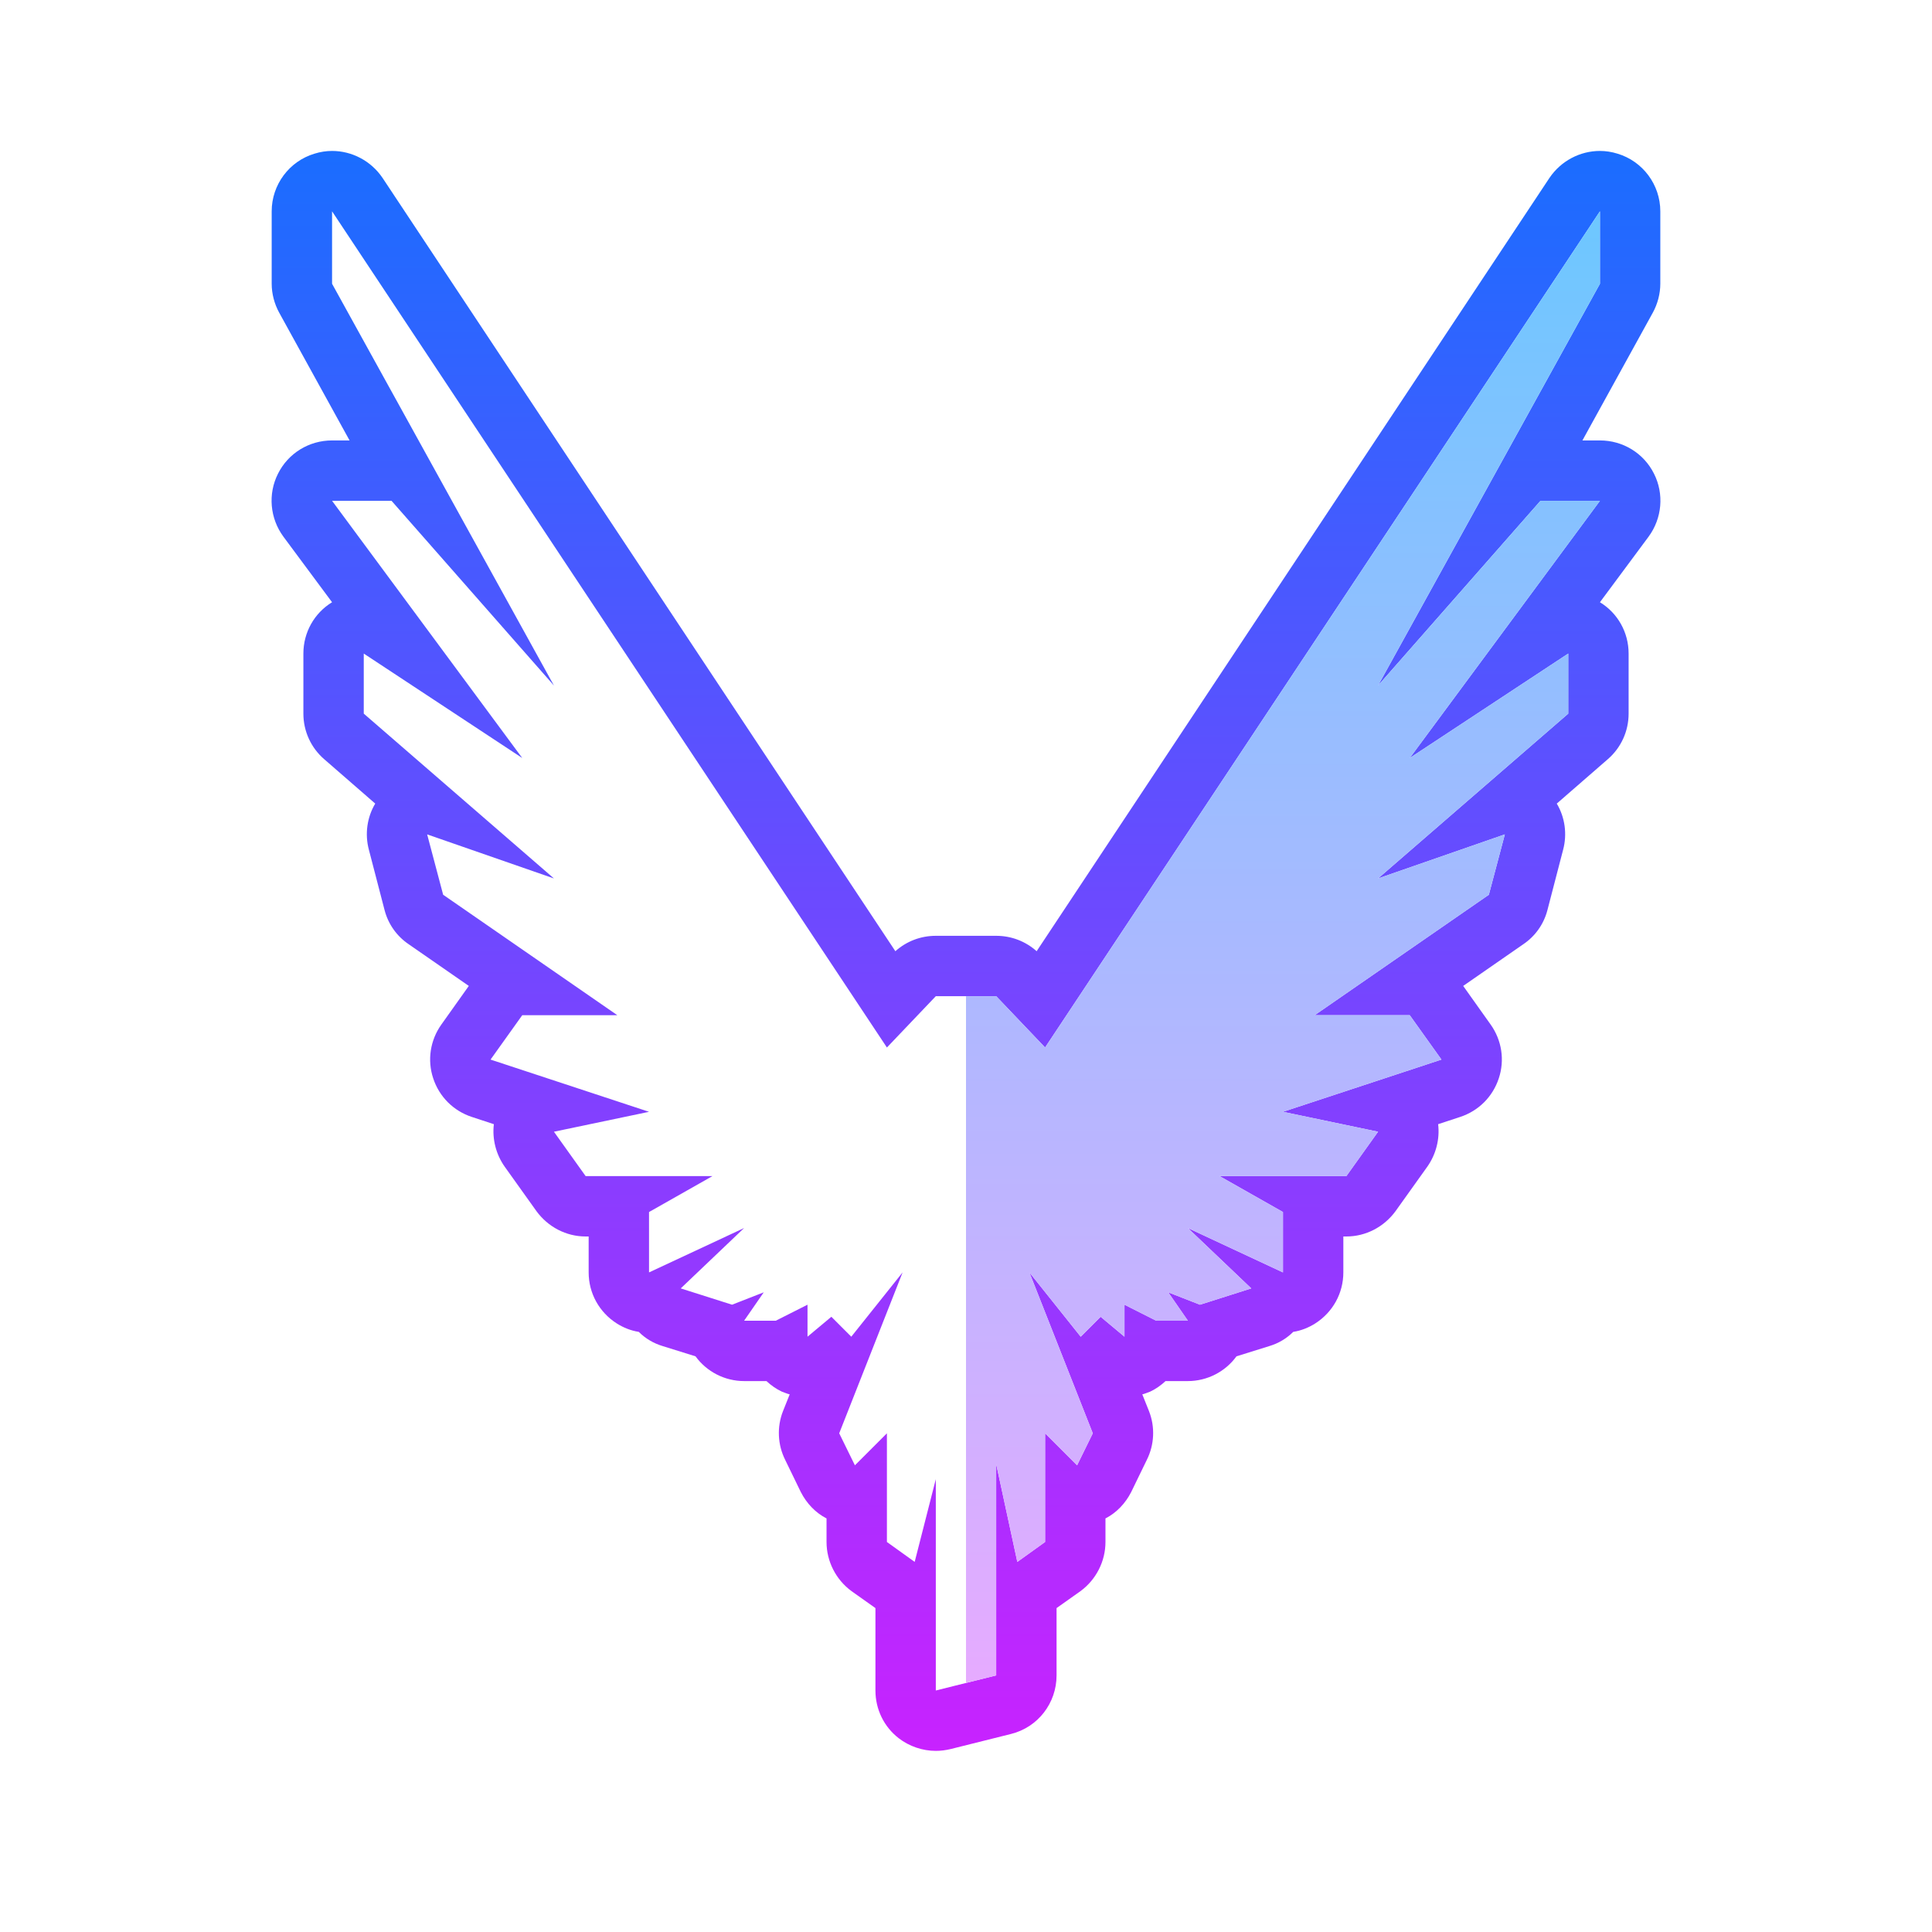 <svg xmlns="http://www.w3.org/2000/svg"  viewBox="0 0 64 64" width="64px" height="64px"><linearGradient id="cKfn~3H6YC~iSu8EMlBWea" x1="32" x2="32" y1="5" y2="58" gradientUnits="userSpaceOnUse" spreadMethod="reflect"><stop offset="0" stop-color="#1a6dff"/><stop offset="1" stop-color="#c822ff"/></linearGradient><path fill="url(#cKfn~3H6YC~iSu8EMlBWea)" d="M55,9.4V7c0-0.88-0.58-1.66-1.42-1.91C53.39,5.03,53.19,5,53,5c-0.66,0-1.29,0.33-1.67,0.89 L34.34,31.51C33.97,31.18,33.5,31,33,31h-2c-0.5,0-0.97,0.18-1.34,0.51L12.67,5.89C12.29,5.33,11.66,5,11,5 c-0.19,0-0.39,0.03-0.58,0.09C9.58,5.34,9,6.12,9,7v2.4c0,0.33,0.09,0.67,0.25,0.96l2.33,4.23H11c-0.76,0-1.45,0.42-1.79,1.1 c-0.34,0.67-0.27,1.48,0.18,2.09L11,19.95c-0.59,0.36-0.95,1-0.95,1.7v1.99c0,0.58,0.25,1.13,0.69,1.51l1.69,1.47 c-0.27,0.45-0.35,1.01-0.21,1.53l0.52,2c0.12,0.46,0.4,0.86,0.8,1.13l1.99,1.38l-0.91,1.28c-0.37,0.52-0.47,1.18-0.27,1.78 c0.2,0.61,0.67,1.08,1.28,1.28l0.73,0.24c-0.06,0.49,0.07,1,0.36,1.41l1.05,1.47c0.38,0.52,0.98,0.84,1.63,0.84h0.1v1.19 c0,0.69,0.35,1.32,0.93,1.69c0.22,0.14,0.47,0.24,0.73,0.28c0.22,0.22,0.49,0.38,0.79,0.47l1.09,0.34c0.37,0.51,0.97,0.82,1.61,0.82 h0.74c0.15,0.14,0.32,0.26,0.51,0.35c0.09,0.03,0.17,0.07,0.26,0.09l-0.22,0.55c-0.21,0.53-0.18,1.12,0.07,1.62l0.52,1.07 c0.19,0.37,0.48,0.68,0.85,0.87v0.78c0,0.64,0.31,1.25,0.83,1.63L29,53.27V56c0,0.62,0.28,1.2,0.77,1.58C30.12,57.85,30.56,58,31,58 c0.16,0,0.32-0.02,0.49-0.06l2-0.5C34.38,57.22,35,56.42,35,55.5v-2.23l0.79-0.56c0.52-0.38,0.83-0.99,0.83-1.63V50.3 c0.37-0.19,0.66-0.5,0.85-0.87l0.52-1.07c0.25-0.5,0.28-1.09,0.07-1.62l-0.22-0.55c0.09-0.02,0.17-0.06,0.26-0.09 c0.19-0.09,0.36-0.21,0.51-0.35h0.74c0.64,0,1.24-0.31,1.61-0.82l1.09-0.34c0.3-0.09,0.57-0.25,0.79-0.47 c0.26-0.04,0.51-0.14,0.73-0.28c0.58-0.37,0.93-1,0.93-1.69v-1.19h0.1c0.65,0,1.25-0.32,1.63-0.84l1.05-1.47 c0.29-0.41,0.42-0.92,0.36-1.41L48.37,37c0.61-0.2,1.08-0.67,1.28-1.28c0.2-0.6,0.1-1.26-0.27-1.78l-0.91-1.28l1.99-1.38 c0.4-0.27,0.68-0.67,0.8-1.13l0.52-2c0.14-0.52,0.06-1.08-0.21-1.53l1.69-1.47c0.44-0.38,0.69-0.93,0.69-1.51v-1.99 c0-0.7-0.36-1.34-0.95-1.7l1.61-2.17c0.45-0.61,0.52-1.42,0.18-2.09c-0.34-0.68-1.03-1.1-1.79-1.1h-0.58l2.33-4.23 C54.91,10.07,55,9.73,55,9.4z M53,9.4l-7.35,13.31l5.38-6.12H53l-6.3,8.52l5.25-3.46v1.99l-6.3,5.46l4.2-1.46l-0.53,2l-5.77,3.99 h3.15l1.05,1.47l-5.25,1.73l3.15,0.66l-1.05,1.47h-4.2l2.1,1.19v2l-3.15-1.47l2.1,2l-1.7,0.54l-1.05-0.41l0.65,0.94H38.3l-1.05-0.53 v1.06l-0.79-0.66l-0.66,0.66l-1.7-2.13l2.1,5.33l-0.52,1.06l-1.06-1.06v3.6l-0.92,0.66L33,48.5v7L31,56v-7l-0.7,2.74l-0.92-0.66 v-3.6l-1.06,1.06l-0.52-1.06l2.1-5.33l-1.7,2.13l-0.66-0.66l-0.79,0.66v-1.06l-1.05,0.53h-1.05l0.65-0.94l-1.05,0.41l-1.7-0.54 l2.1-2l-3.15,1.47v-2l2.1-1.19h-4.2l-1.05-1.47l3.15-0.66l-5.25-1.73l1.05-1.47h3.15l-5.77-3.99l-0.53-2l4.2,1.46l-6.3-5.46v-1.99 l5.25,3.46L11,16.59h1.97l5.38,6.12L11,9.4V7l18.38,27.7L31,33h2l1.62,1.7L53,7V9.4z"/><linearGradient id="cKfn~3H6YC~iSu8EMlBWeb" x1="42.5" x2="42.5" y1="7" y2="55.75" gradientUnits="userSpaceOnUse" spreadMethod="reflect"><stop offset="0" stop-color="#6dc7ff"/><stop offset="1" stop-color="#e6abff"/></linearGradient><path fill="url(#cKfn~3H6YC~iSu8EMlBWeb)" d="M53 9.4L45.65 22.71 51.03 16.59 53 16.59 46.7 25.11 51.95 21.65 51.95 23.64 45.65 29.1 49.85 27.64 49.32 29.64 43.55 33.63 46.7 33.63 47.75 35.1 42.5 36.83 45.65 37.49 44.6 38.96 40.4 38.96 42.5 40.15 42.5 42.15 39.35 40.68 41.45 42.68 39.75 43.22 38.7 42.81 39.35 43.75 38.3 43.75 37.25 43.22 37.25 44.28 36.46 43.62 35.8 44.28 34.1 42.15 36.2 47.48 35.68 48.54 34.62 47.48 34.62 51.08 33.7 51.74 33 48.5 33 55.5 32 55.75 32 33 33 33 34.62 34.7 53 7z"/></svg>